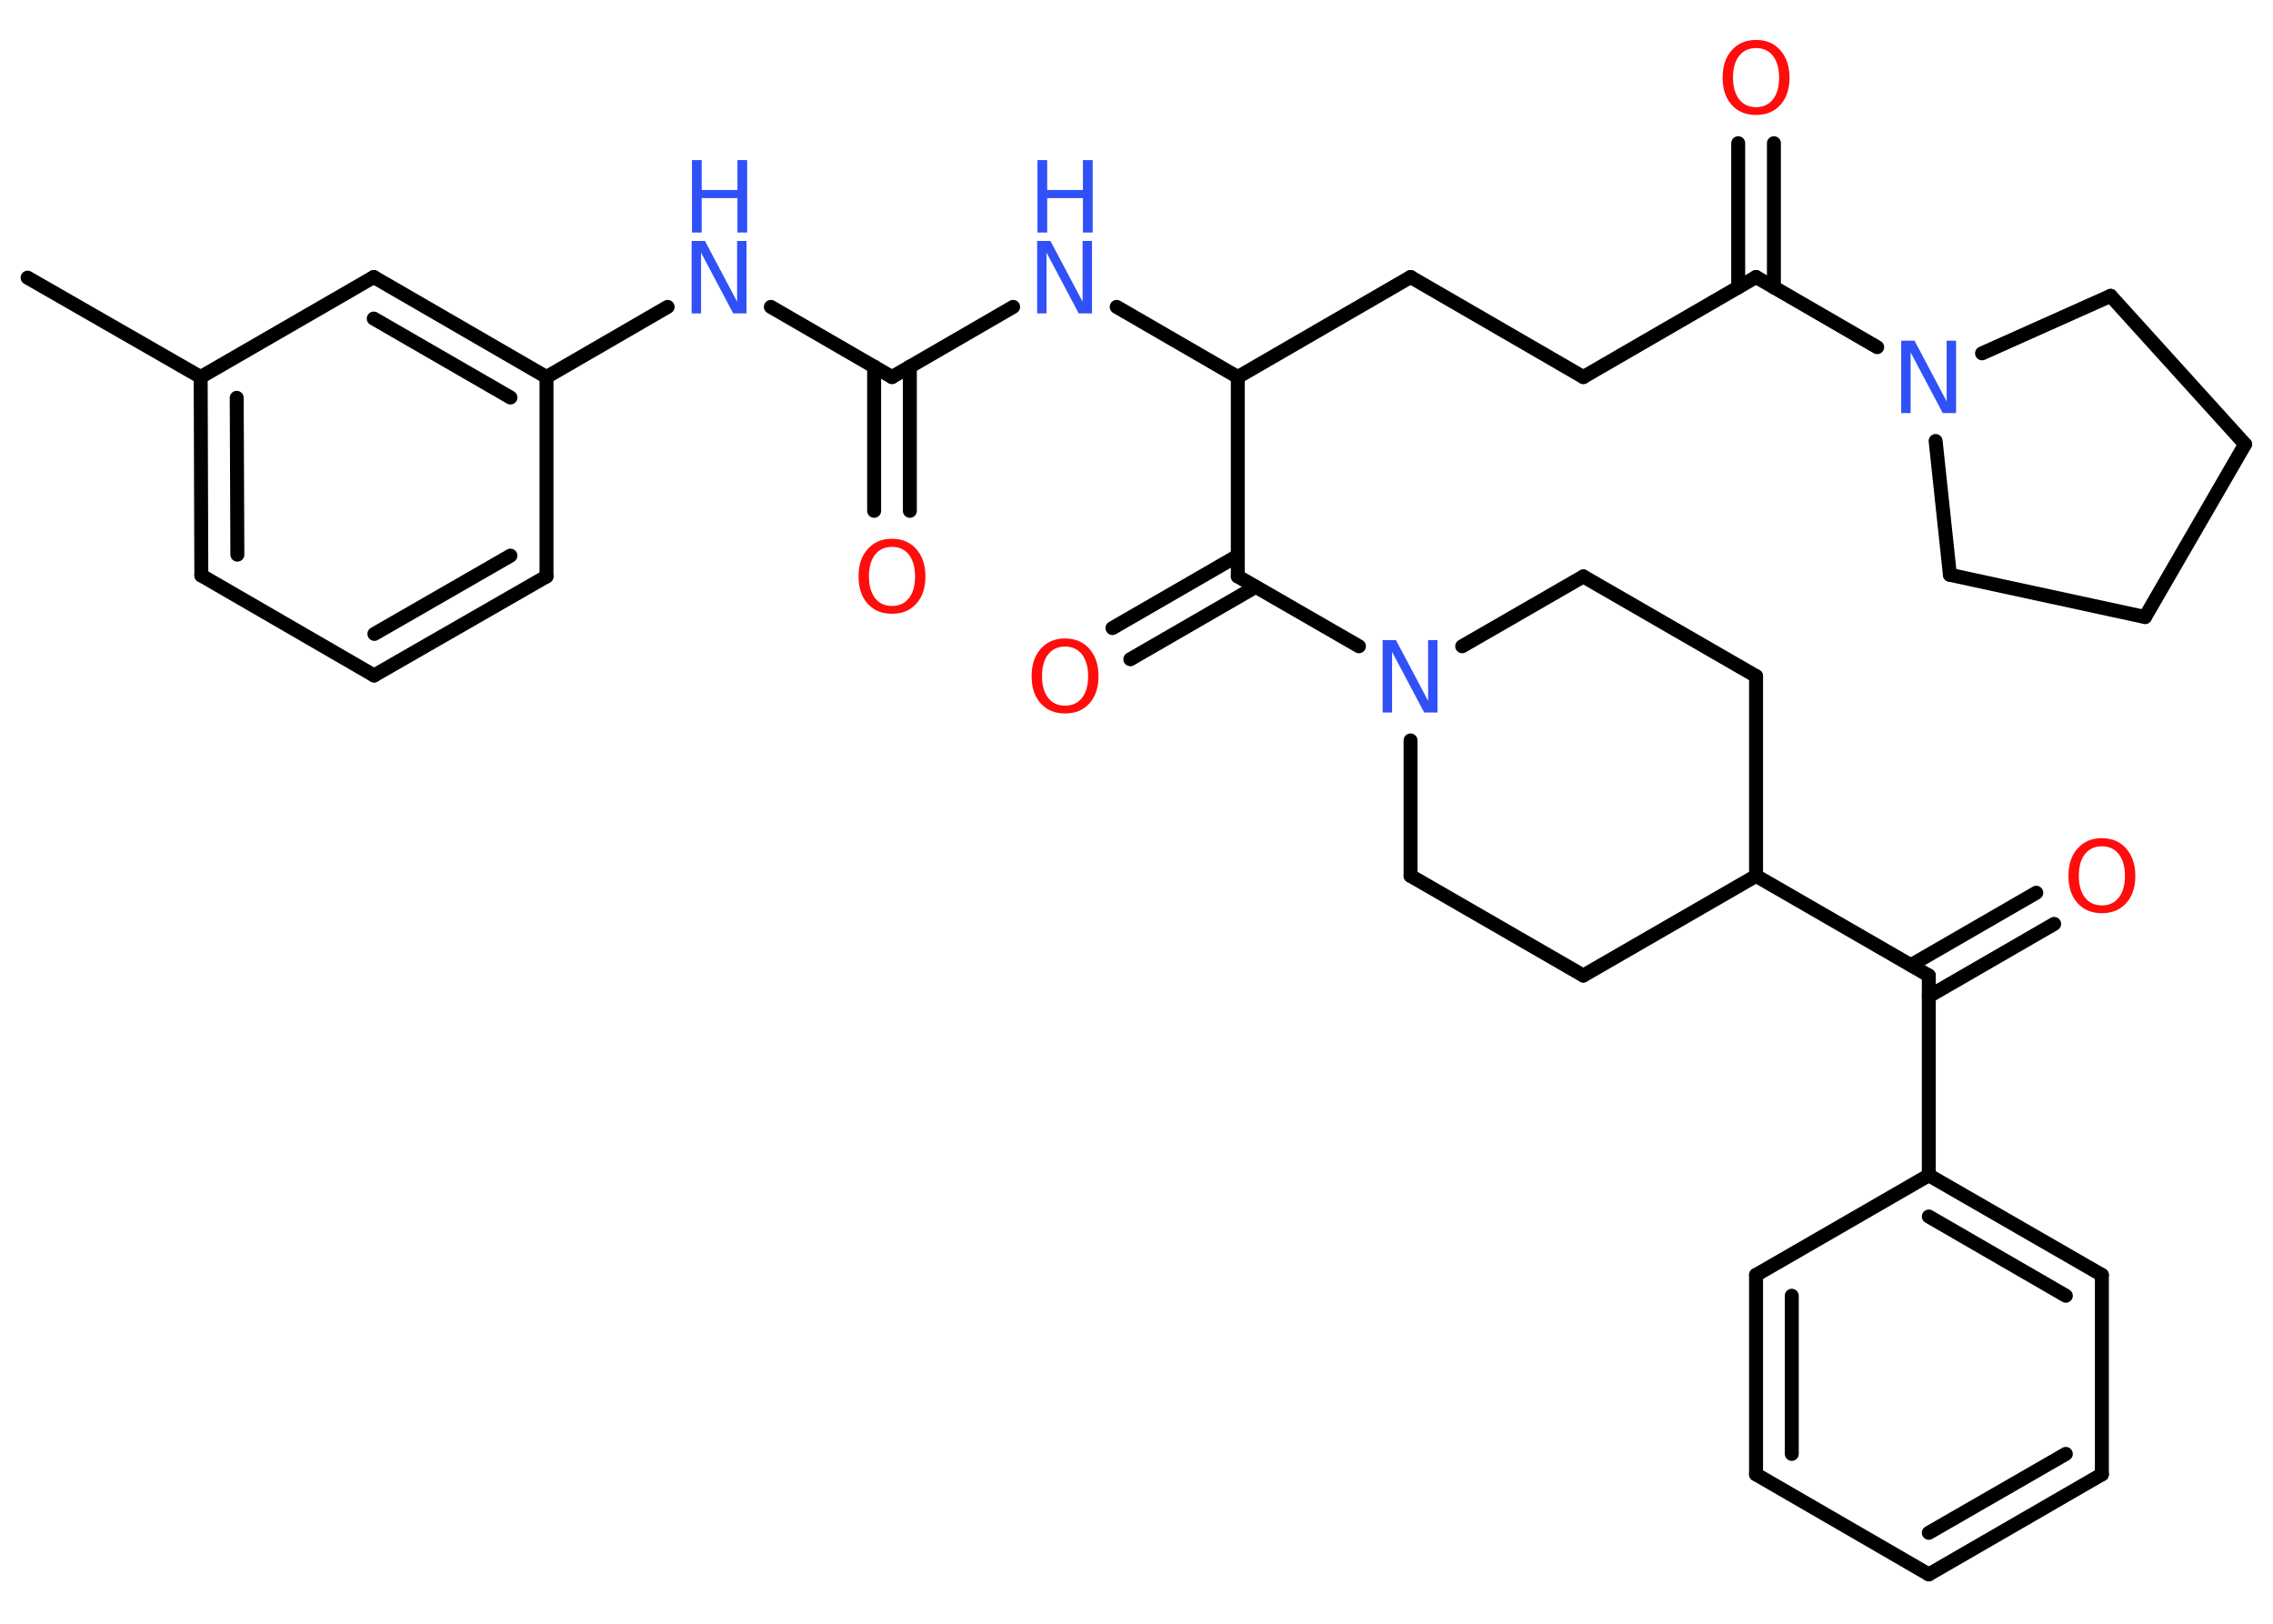 <?xml version='1.0' encoding='UTF-8'?>
<!DOCTYPE svg PUBLIC "-//W3C//DTD SVG 1.1//EN" "http://www.w3.org/Graphics/SVG/1.1/DTD/svg11.dtd">
<svg version='1.2' xmlns='http://www.w3.org/2000/svg' xmlns:xlink='http://www.w3.org/1999/xlink' width='70.0mm' height='50.0mm' viewBox='0 0 70.0 50.0'>
  <desc>Generated by the Chemistry Development Kit (http://github.com/cdk)</desc>
  <g stroke-linecap='round' stroke-linejoin='round' stroke='#000000' stroke-width='.43' fill='#3050F8'>
    <rect x='.0' y='.0' width='70.0' height='50.0' fill='#FFFFFF' stroke='none'/>
    <g id='mol1' class='mol'>
      <line id='mol1bnd1' class='bond' x1='.85' y1='8.55' x2='6.18' y2='11.61'/>
      <g id='mol1bnd2' class='bond'>
        <line x1='6.18' y1='11.61' x2='6.2' y2='17.72'/>
        <line x1='7.29' y1='12.25' x2='7.31' y2='17.08'/>
      </g>
      <line id='mol1bnd3' class='bond' x1='6.2' y1='17.72' x2='11.52' y2='20.8'/>
      <g id='mol1bnd4' class='bond'>
        <line x1='11.52' y1='20.8' x2='16.83' y2='17.75'/>
        <line x1='11.53' y1='19.52' x2='15.72' y2='17.11'/>
      </g>
      <line id='mol1bnd5' class='bond' x1='16.83' y1='17.75' x2='16.83' y2='11.61'/>
      <line id='mol1bnd6' class='bond' x1='16.83' y1='11.61' x2='20.56' y2='9.45'/>
      <line id='mol1bnd7' class='bond' x1='23.74' y1='9.45' x2='27.47' y2='11.61'/>
      <g id='mol1bnd8' class='bond'>
        <line x1='28.02' y1='11.29' x2='28.02' y2='15.73'/>
        <line x1='26.92' y1='11.29' x2='26.92' y2='15.73'/>
      </g>
      <line id='mol1bnd9' class='bond' x1='27.47' y1='11.61' x2='31.2' y2='9.45'/>
      <line id='mol1bnd10' class='bond' x1='34.39' y1='9.45' x2='38.12' y2='11.61'/>
      <line id='mol1bnd11' class='bond' x1='38.12' y1='11.61' x2='43.44' y2='8.53'/>
      <line id='mol1bnd12' class='bond' x1='43.44' y1='8.53' x2='48.76' y2='11.61'/>
      <line id='mol1bnd13' class='bond' x1='48.76' y1='11.61' x2='54.08' y2='8.53'/>
      <g id='mol1bnd14' class='bond'>
        <line x1='53.53' y1='8.85' x2='53.53' y2='4.41'/>
        <line x1='54.63' y1='8.85' x2='54.63' y2='4.41'/>
      </g>
      <line id='mol1bnd15' class='bond' x1='54.08' y1='8.53' x2='57.81' y2='10.69'/>
      <line id='mol1bnd16' class='bond' x1='61.04' y1='10.88' x2='65.0' y2='9.11'/>
      <line id='mol1bnd17' class='bond' x1='65.0' y1='9.11' x2='69.14' y2='13.68'/>
      <line id='mol1bnd18' class='bond' x1='69.14' y1='13.68' x2='66.06' y2='19.0'/>
      <line id='mol1bnd19' class='bond' x1='66.06' y1='19.0' x2='60.05' y2='17.7'/>
      <line id='mol1bnd20' class='bond' x1='59.61' y1='13.58' x2='60.05' y2='17.7'/>
      <line id='mol1bnd21' class='bond' x1='38.12' y1='11.61' x2='38.12' y2='17.75'/>
      <g id='mol1bnd22' class='bond'>
        <line x1='38.67' y1='18.07' x2='34.81' y2='20.3'/>
        <line x1='38.12' y1='17.11' x2='34.26' y2='19.34'/>
      </g>
      <line id='mol1bnd23' class='bond' x1='38.12' y1='17.75' x2='41.85' y2='19.9'/>
      <line id='mol1bnd24' class='bond' x1='45.03' y1='19.9' x2='48.76' y2='17.75'/>
      <line id='mol1bnd25' class='bond' x1='48.76' y1='17.75' x2='54.08' y2='20.82'/>
      <line id='mol1bnd26' class='bond' x1='54.08' y1='20.82' x2='54.08' y2='26.97'/>
      <line id='mol1bnd27' class='bond' x1='54.08' y1='26.97' x2='59.4' y2='30.04'/>
      <g id='mol1bnd28' class='bond'>
        <line x1='58.85' y1='29.72' x2='62.71' y2='27.49'/>
        <line x1='59.4' y1='30.68' x2='63.26' y2='28.45'/>
      </g>
      <line id='mol1bnd29' class='bond' x1='59.4' y1='30.04' x2='59.4' y2='36.19'/>
      <g id='mol1bnd30' class='bond'>
        <line x1='64.73' y1='39.26' x2='59.4' y2='36.19'/>
        <line x1='63.62' y1='39.9' x2='59.4' y2='37.46'/>
      </g>
      <line id='mol1bnd31' class='bond' x1='64.73' y1='39.26' x2='64.73' y2='45.4'/>
      <g id='mol1bnd32' class='bond'>
        <line x1='59.4' y1='48.48' x2='64.73' y2='45.4'/>
        <line x1='59.4' y1='47.2' x2='63.62' y2='44.77'/>
      </g>
      <line id='mol1bnd33' class='bond' x1='59.4' y1='48.48' x2='54.08' y2='45.4'/>
      <g id='mol1bnd34' class='bond'>
        <line x1='54.08' y1='39.26' x2='54.08' y2='45.4'/>
        <line x1='55.18' y1='39.9' x2='55.18' y2='44.77'/>
      </g>
      <line id='mol1bnd35' class='bond' x1='59.4' y1='36.19' x2='54.08' y2='39.26'/>
      <line id='mol1bnd36' class='bond' x1='54.08' y1='26.97' x2='48.76' y2='30.04'/>
      <line id='mol1bnd37' class='bond' x1='48.76' y1='30.04' x2='43.44' y2='26.97'/>
      <line id='mol1bnd38' class='bond' x1='43.44' y1='22.8' x2='43.44' y2='26.97'/>
      <g id='mol1bnd39' class='bond'>
        <line x1='16.83' y1='11.61' x2='11.51' y2='8.53'/>
        <line x1='15.72' y1='12.24' x2='11.51' y2='9.81'/>
      </g>
      <line id='mol1bnd40' class='bond' x1='6.18' y1='11.61' x2='11.51' y2='8.53'/>
      <g id='mol1atm7' class='atom'>
        <path d='M21.31 7.42h.4l.99 1.87v-1.87h.29v2.23h-.41l-.99 -1.87v1.87h-.29v-2.23z' stroke='none'/>
        <path d='M21.31 4.93h.3v.92h1.1v-.92h.3v2.23h-.3v-1.06h-1.1v1.06h-.3v-2.23z' stroke='none'/>
      </g>
      <path id='mol1atm9' class='atom' d='M27.47 16.84q-.33 .0 -.52 .24q-.19 .24 -.19 .67q.0 .42 .19 .67q.19 .24 .52 .24q.33 .0 .52 -.24q.19 -.24 .19 -.67q.0 -.42 -.19 -.67q-.19 -.24 -.52 -.24zM27.47 16.59q.47 .0 .75 .32q.28 .32 .28 .84q.0 .53 -.28 .84q-.28 .31 -.75 .31q-.47 .0 -.75 -.31q-.28 -.31 -.28 -.84q.0 -.53 .28 -.84q.28 -.32 .75 -.32z' stroke='none' fill='#FF0D0D'/>
      <g id='mol1atm10' class='atom'>
        <path d='M31.95 7.42h.4l.99 1.87v-1.87h.29v2.23h-.41l-.99 -1.87v1.87h-.29v-2.23z' stroke='none'/>
        <path d='M31.95 4.93h.3v.92h1.1v-.92h.3v2.23h-.3v-1.06h-1.1v1.06h-.3v-2.23z' stroke='none'/>
      </g>
      <path id='mol1atm15' class='atom' d='M54.08 1.48q-.33 .0 -.52 .24q-.19 .24 -.19 .67q.0 .42 .19 .67q.19 .24 .52 .24q.33 .0 .52 -.24q.19 -.24 .19 -.67q.0 -.42 -.19 -.67q-.19 -.24 -.52 -.24zM54.08 1.23q.47 .0 .75 .32q.28 .32 .28 .84q.0 .53 -.28 .84q-.28 .31 -.75 .31q-.47 .0 -.75 -.31q-.28 -.31 -.28 -.84q.0 -.53 .28 -.84q.28 -.32 .75 -.32z' stroke='none' fill='#FF0D0D'/>
      <path id='mol1atm16' class='atom' d='M58.56 10.49h.4l.99 1.87v-1.87h.29v2.23h-.41l-.99 -1.87v1.87h-.29v-2.23z' stroke='none'/>
      <path id='mol1atm22' class='atom' d='M32.8 19.91q-.33 .0 -.52 .24q-.19 .24 -.19 .67q.0 .42 .19 .67q.19 .24 .52 .24q.33 .0 .52 -.24q.19 -.24 .19 -.67q.0 -.42 -.19 -.67q-.19 -.24 -.52 -.24zM32.8 19.66q.47 .0 .75 .32q.28 .32 .28 .84q.0 .53 -.28 .84q-.28 .31 -.75 .31q-.47 .0 -.75 -.31q-.28 -.31 -.28 -.84q.0 -.53 .28 -.84q.28 -.32 .75 -.32z' stroke='none' fill='#FF0D0D'/>
      <path id='mol1atm23' class='atom' d='M42.59 19.71h.4l.99 1.87v-1.87h.29v2.23h-.41l-.99 -1.87v1.87h-.29v-2.23z' stroke='none'/>
      <path id='mol1atm28' class='atom' d='M64.73 26.06q-.33 .0 -.52 .24q-.19 .24 -.19 .67q.0 .42 .19 .67q.19 .24 .52 .24q.33 .0 .52 -.24q.19 -.24 .19 -.67q.0 -.42 -.19 -.67q-.19 -.24 -.52 -.24zM64.73 25.81q.47 .0 .75 .32q.28 .32 .28 .84q.0 .53 -.28 .84q-.28 .31 -.75 .31q-.47 .0 -.75 -.31q-.28 -.31 -.28 -.84q.0 -.53 .28 -.84q.28 -.32 .75 -.32z' stroke='none' fill='#FF0D0D'/>
    </g>
  </g>
</svg>
